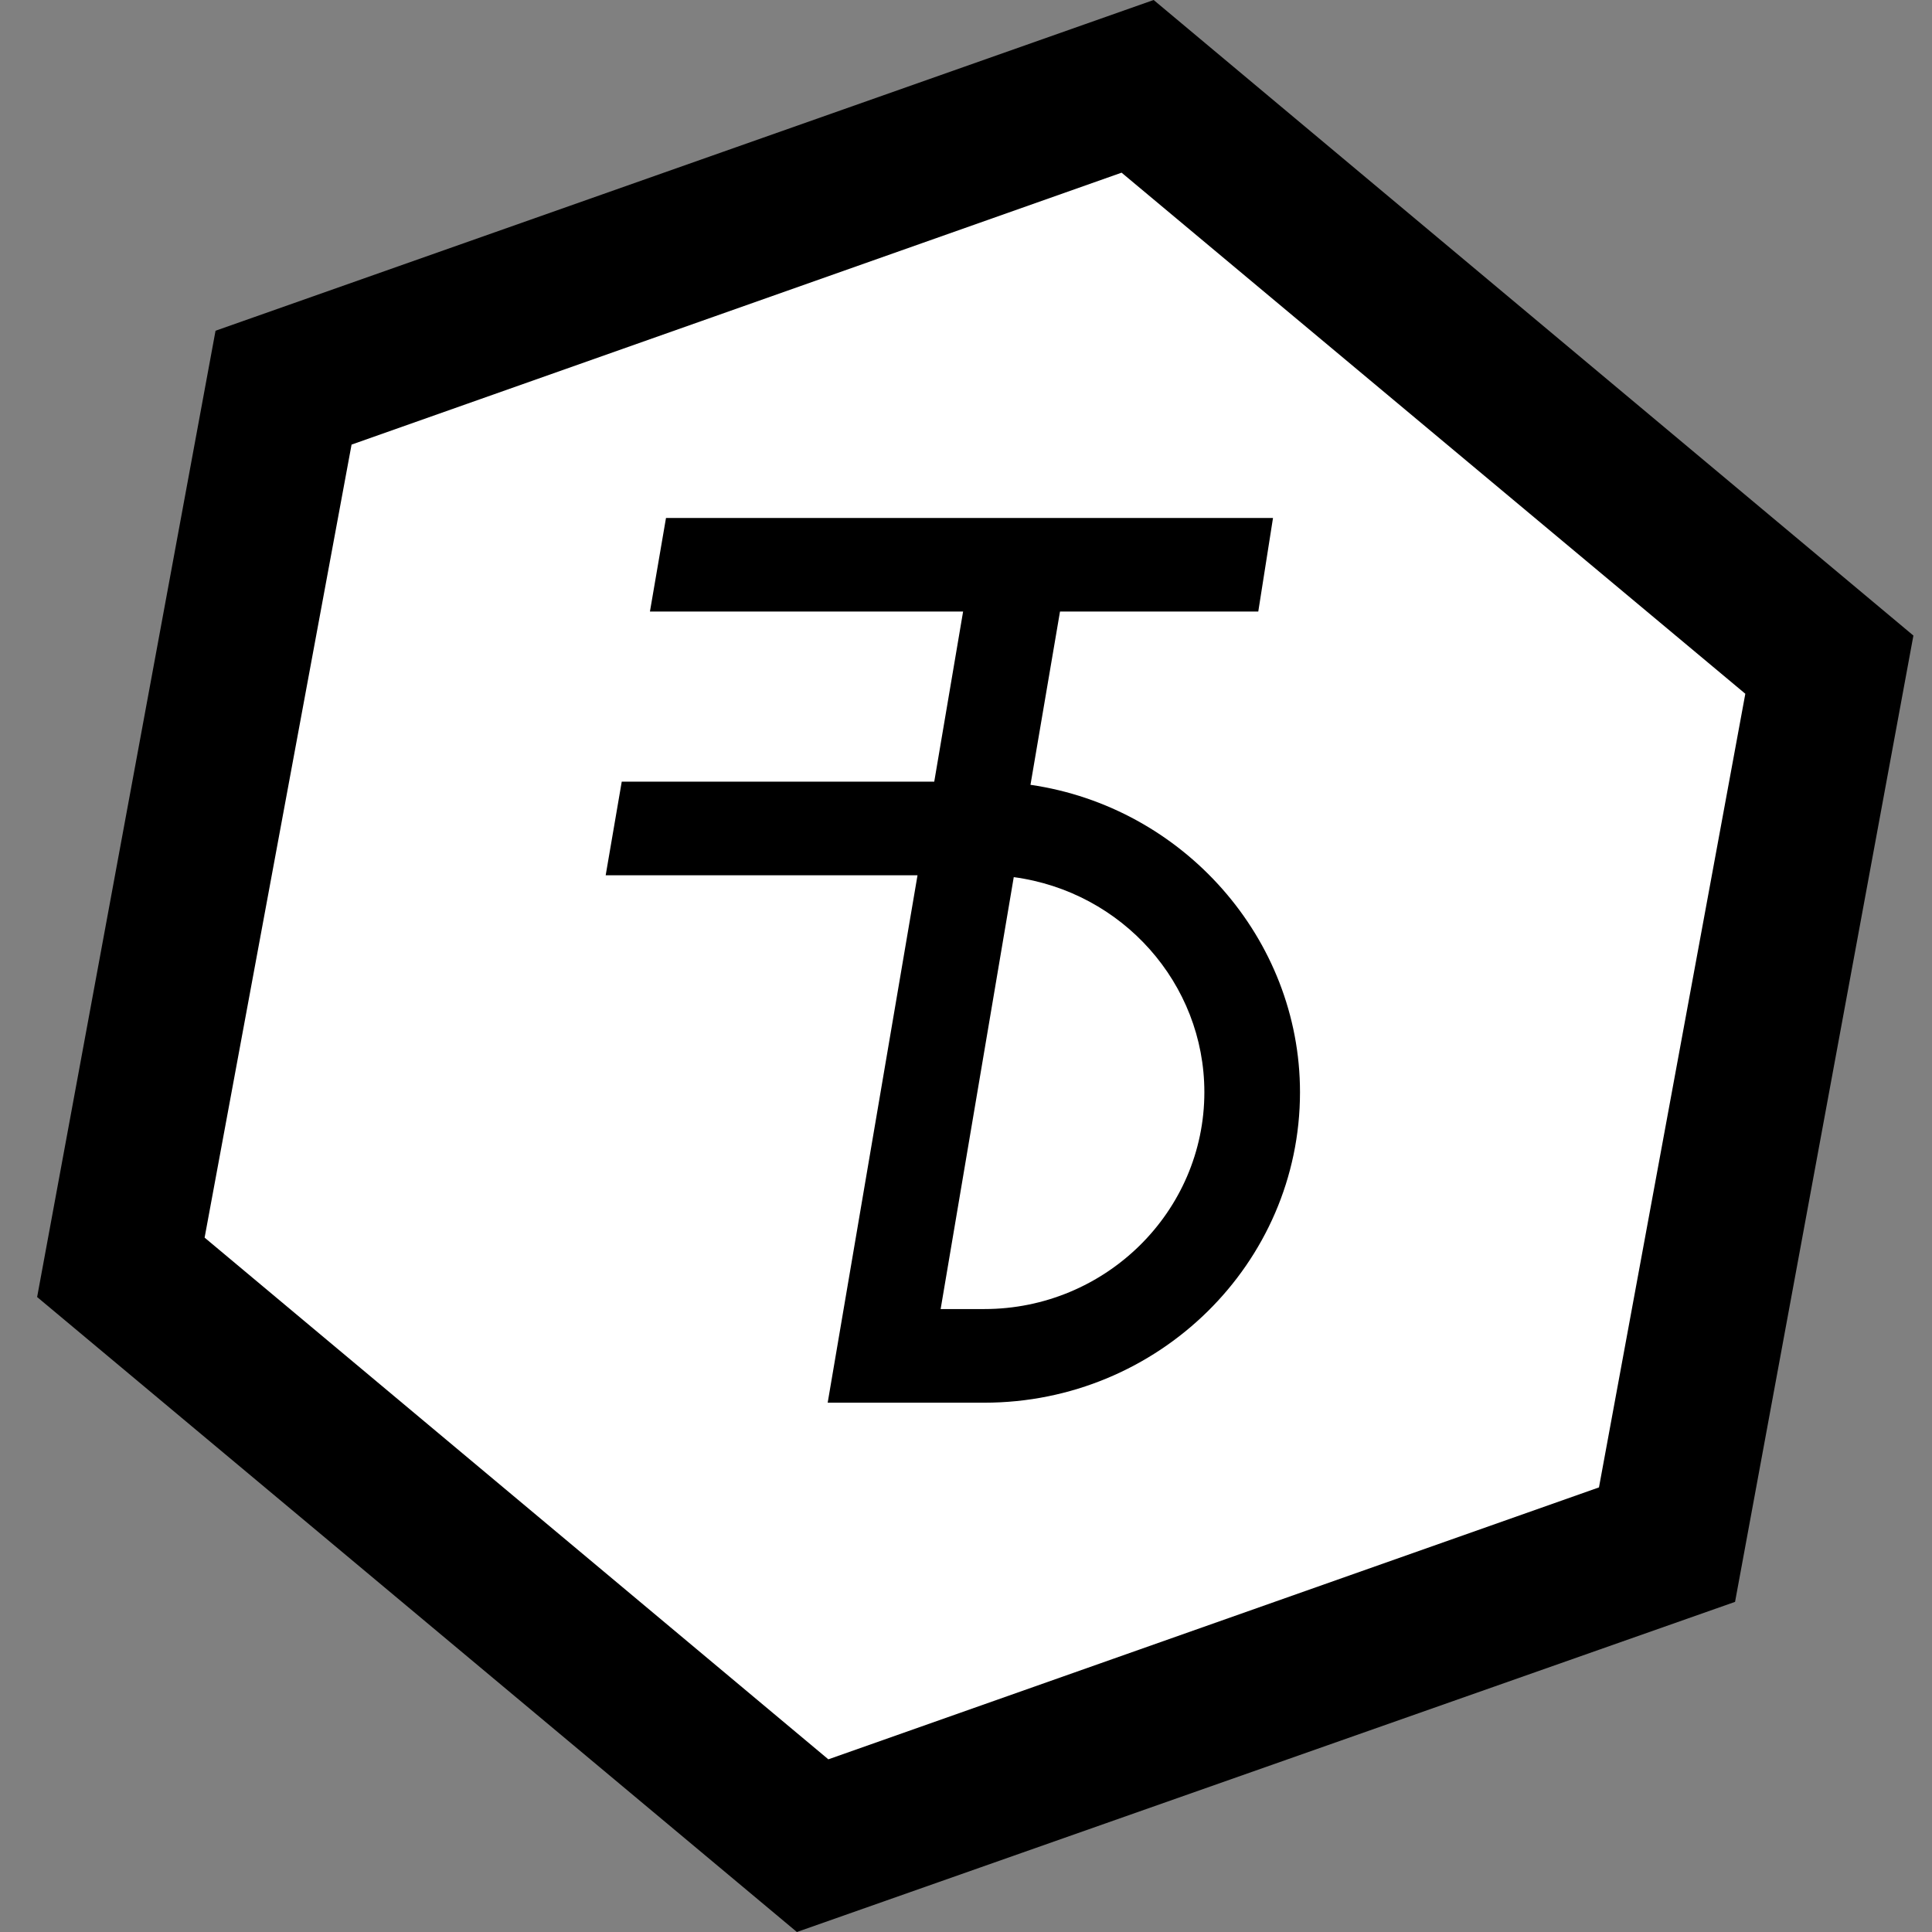<svg width="32" height="32" viewBox="0 0 32 32" xmlns="http://www.w3.org/2000/svg">
    <rect x="0" y="0" width="32" height="32" fill="#808080" stroke="none"/>
    <path d="M5 6.5L2 21L13.5 31L27.5 25.5L30 11.5L18.5 1.5L5 6.5Z" fill="white"/>
    <path fill-rule="evenodd" clip-rule="evenodd" d="M13.709 23.233H16.303C19.183 23.233 21.532 20.928 21.532 18.09C21.532 15.544 19.597 13.366 17.068 12.999L17.557 10.129H20.841L21.085 8.579H11.031L10.765 10.129H15.952L15.474 12.947H10.298L10.032 14.497H15.197L13.709 23.233ZM16.303 21.682H15.58L16.791 14.528C18.588 14.769 19.948 16.288 19.948 18.09C19.948 20.069 18.311 21.682 16.303 21.682Z" />
    <path fill-rule="evenodd" clip-rule="evenodd" d="M0.615 21.483L13.199 32L28.738 26.532L31.692 10.527L19.108 0L3.57 5.478L0.615 21.483ZM13.72 29.14L3.389 20.499L5.823 7.364L18.577 2.86L28.908 11.491L26.484 24.636L13.72 29.14Z" />
</svg>
